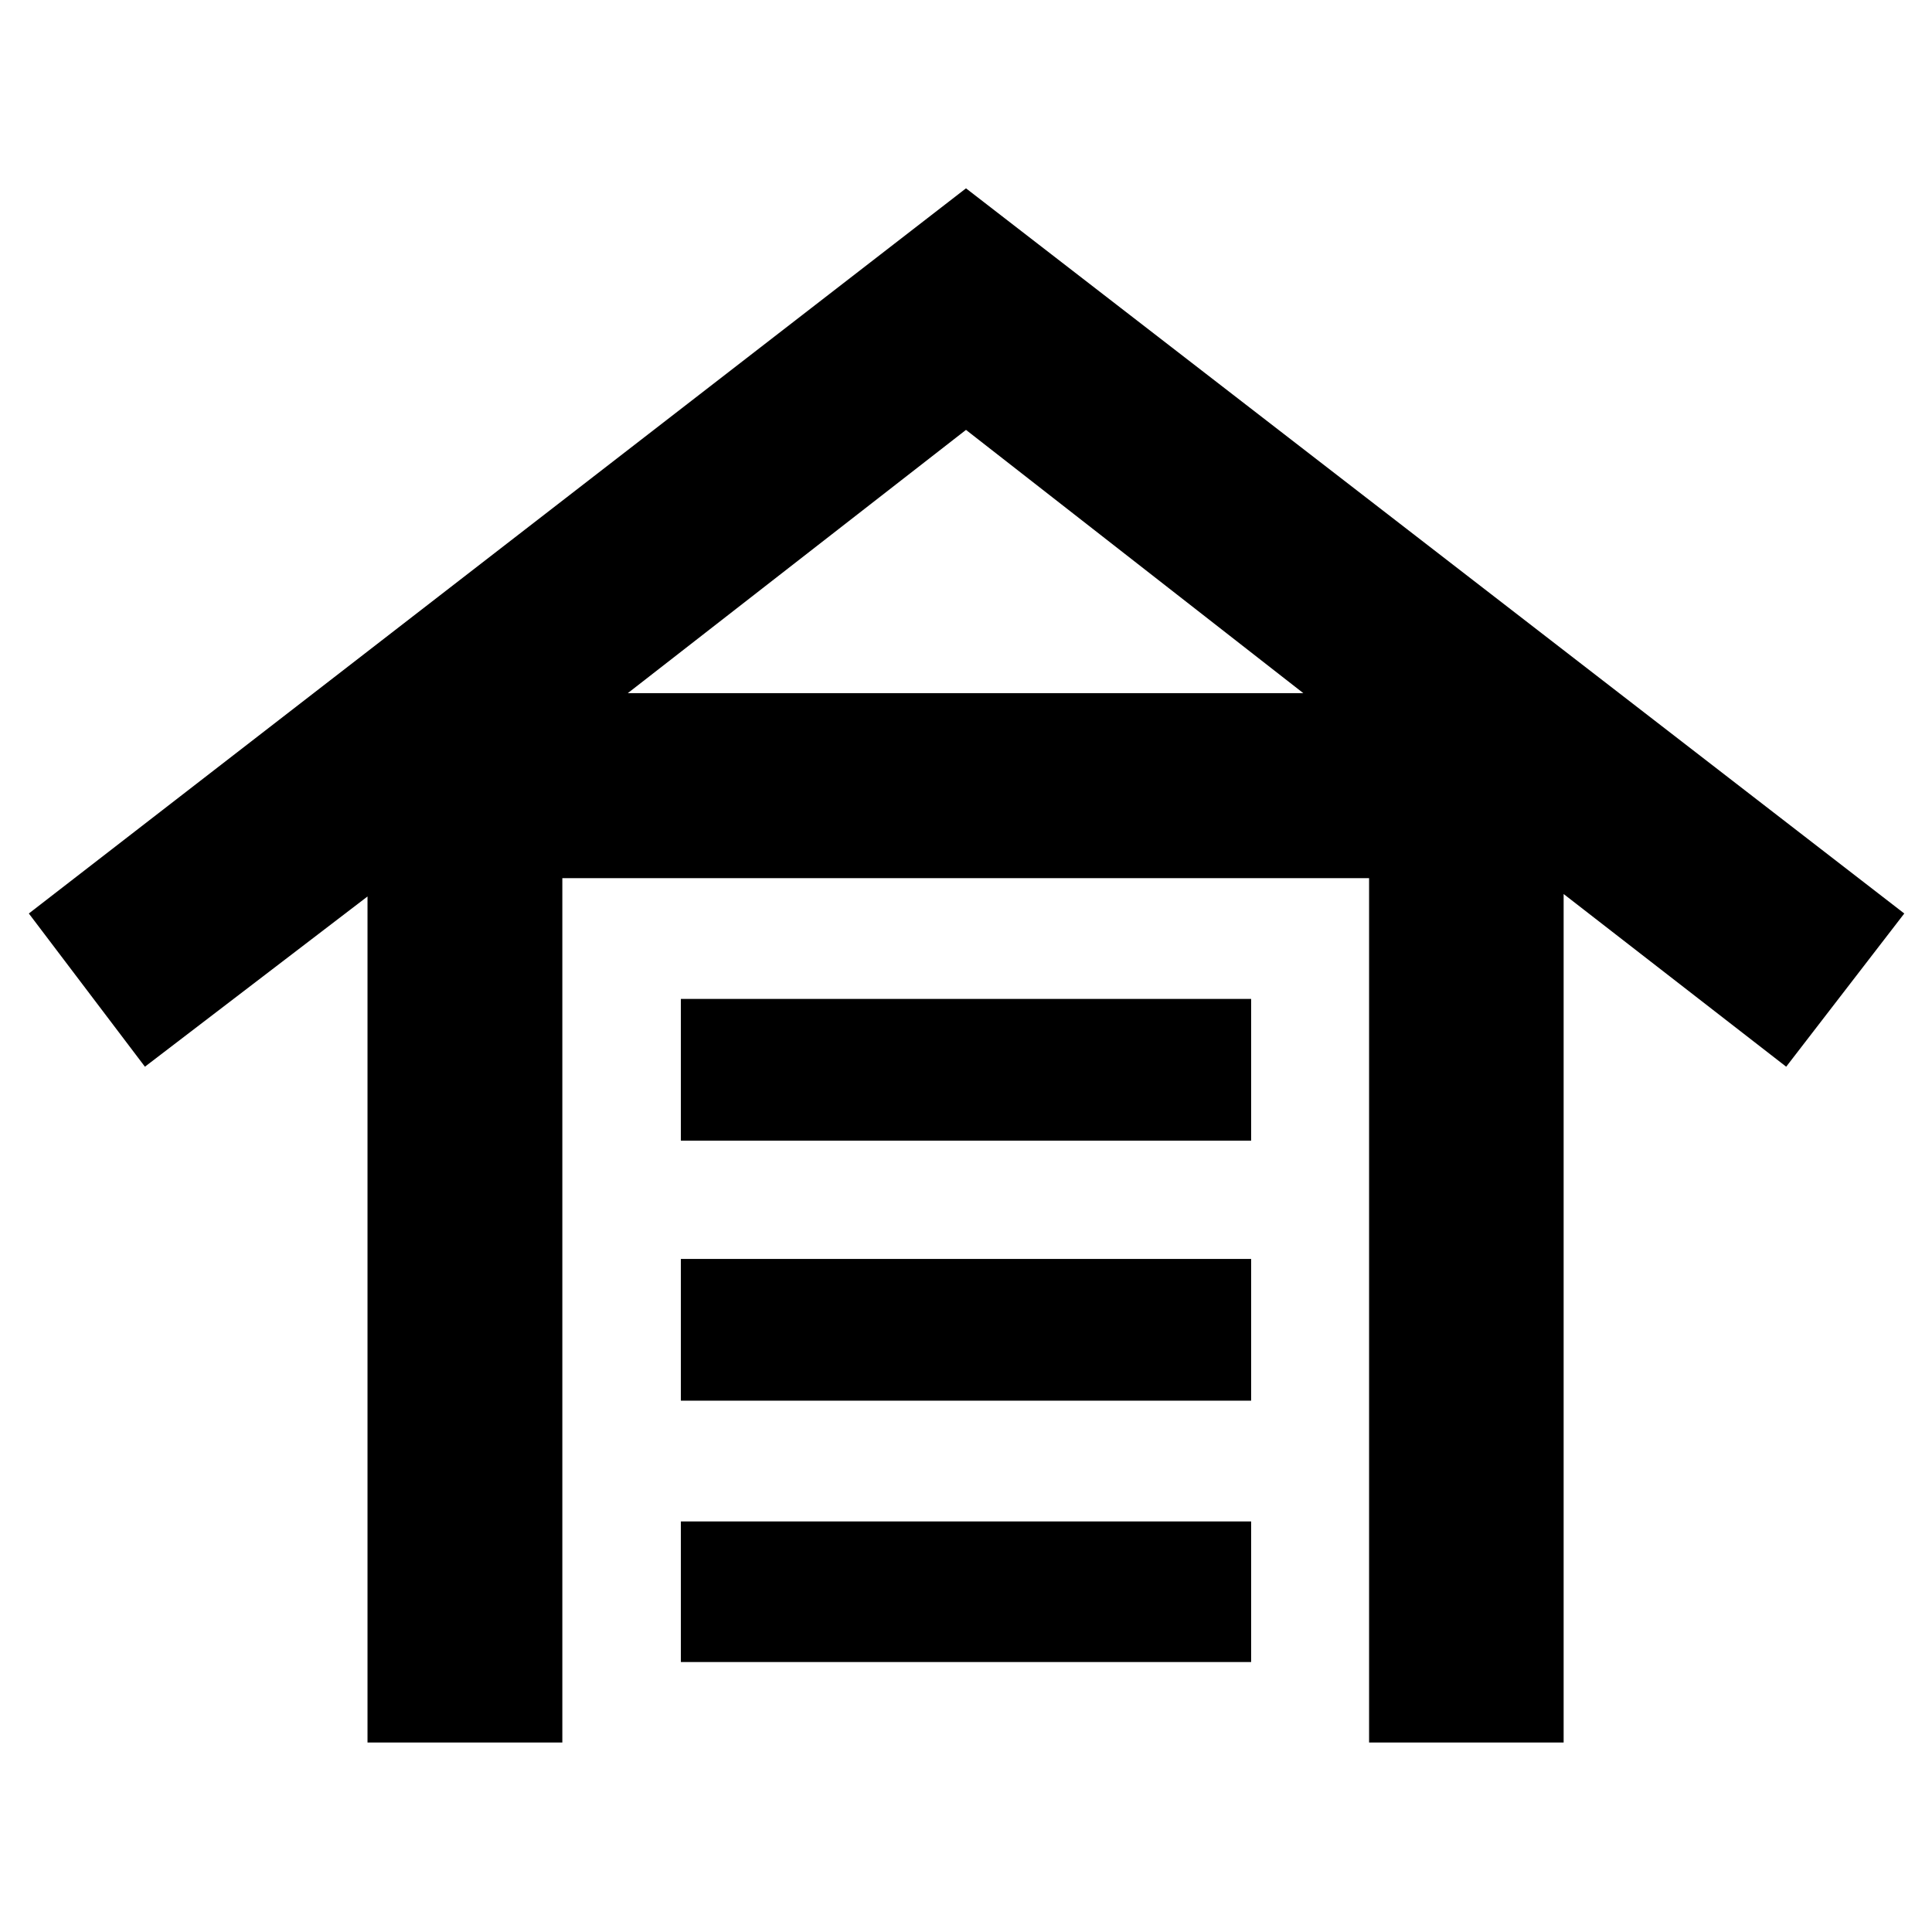 <svg xmlns="http://www.w3.org/2000/svg" height="40" viewBox="0 -960 960 960" width="40"><path d="M182.61-94.15v-420.39l-110.6 84.58-57.68-76.13L480-866.42l466.23 360.33-58.68 76.13-110.59-85.81v421.62h-96.67v-429.5H279.42v429.5h-96.81Zm155.71-40v-69.86h283.36v69.86H338.32Zm0-129.87v-70.43h283.36v70.43H338.32Zm0-129.2v-70.43h283.36v70.43H338.32Zm-26.38-222.35h335.68L480-746.39 311.94-615.57Z"/></svg>